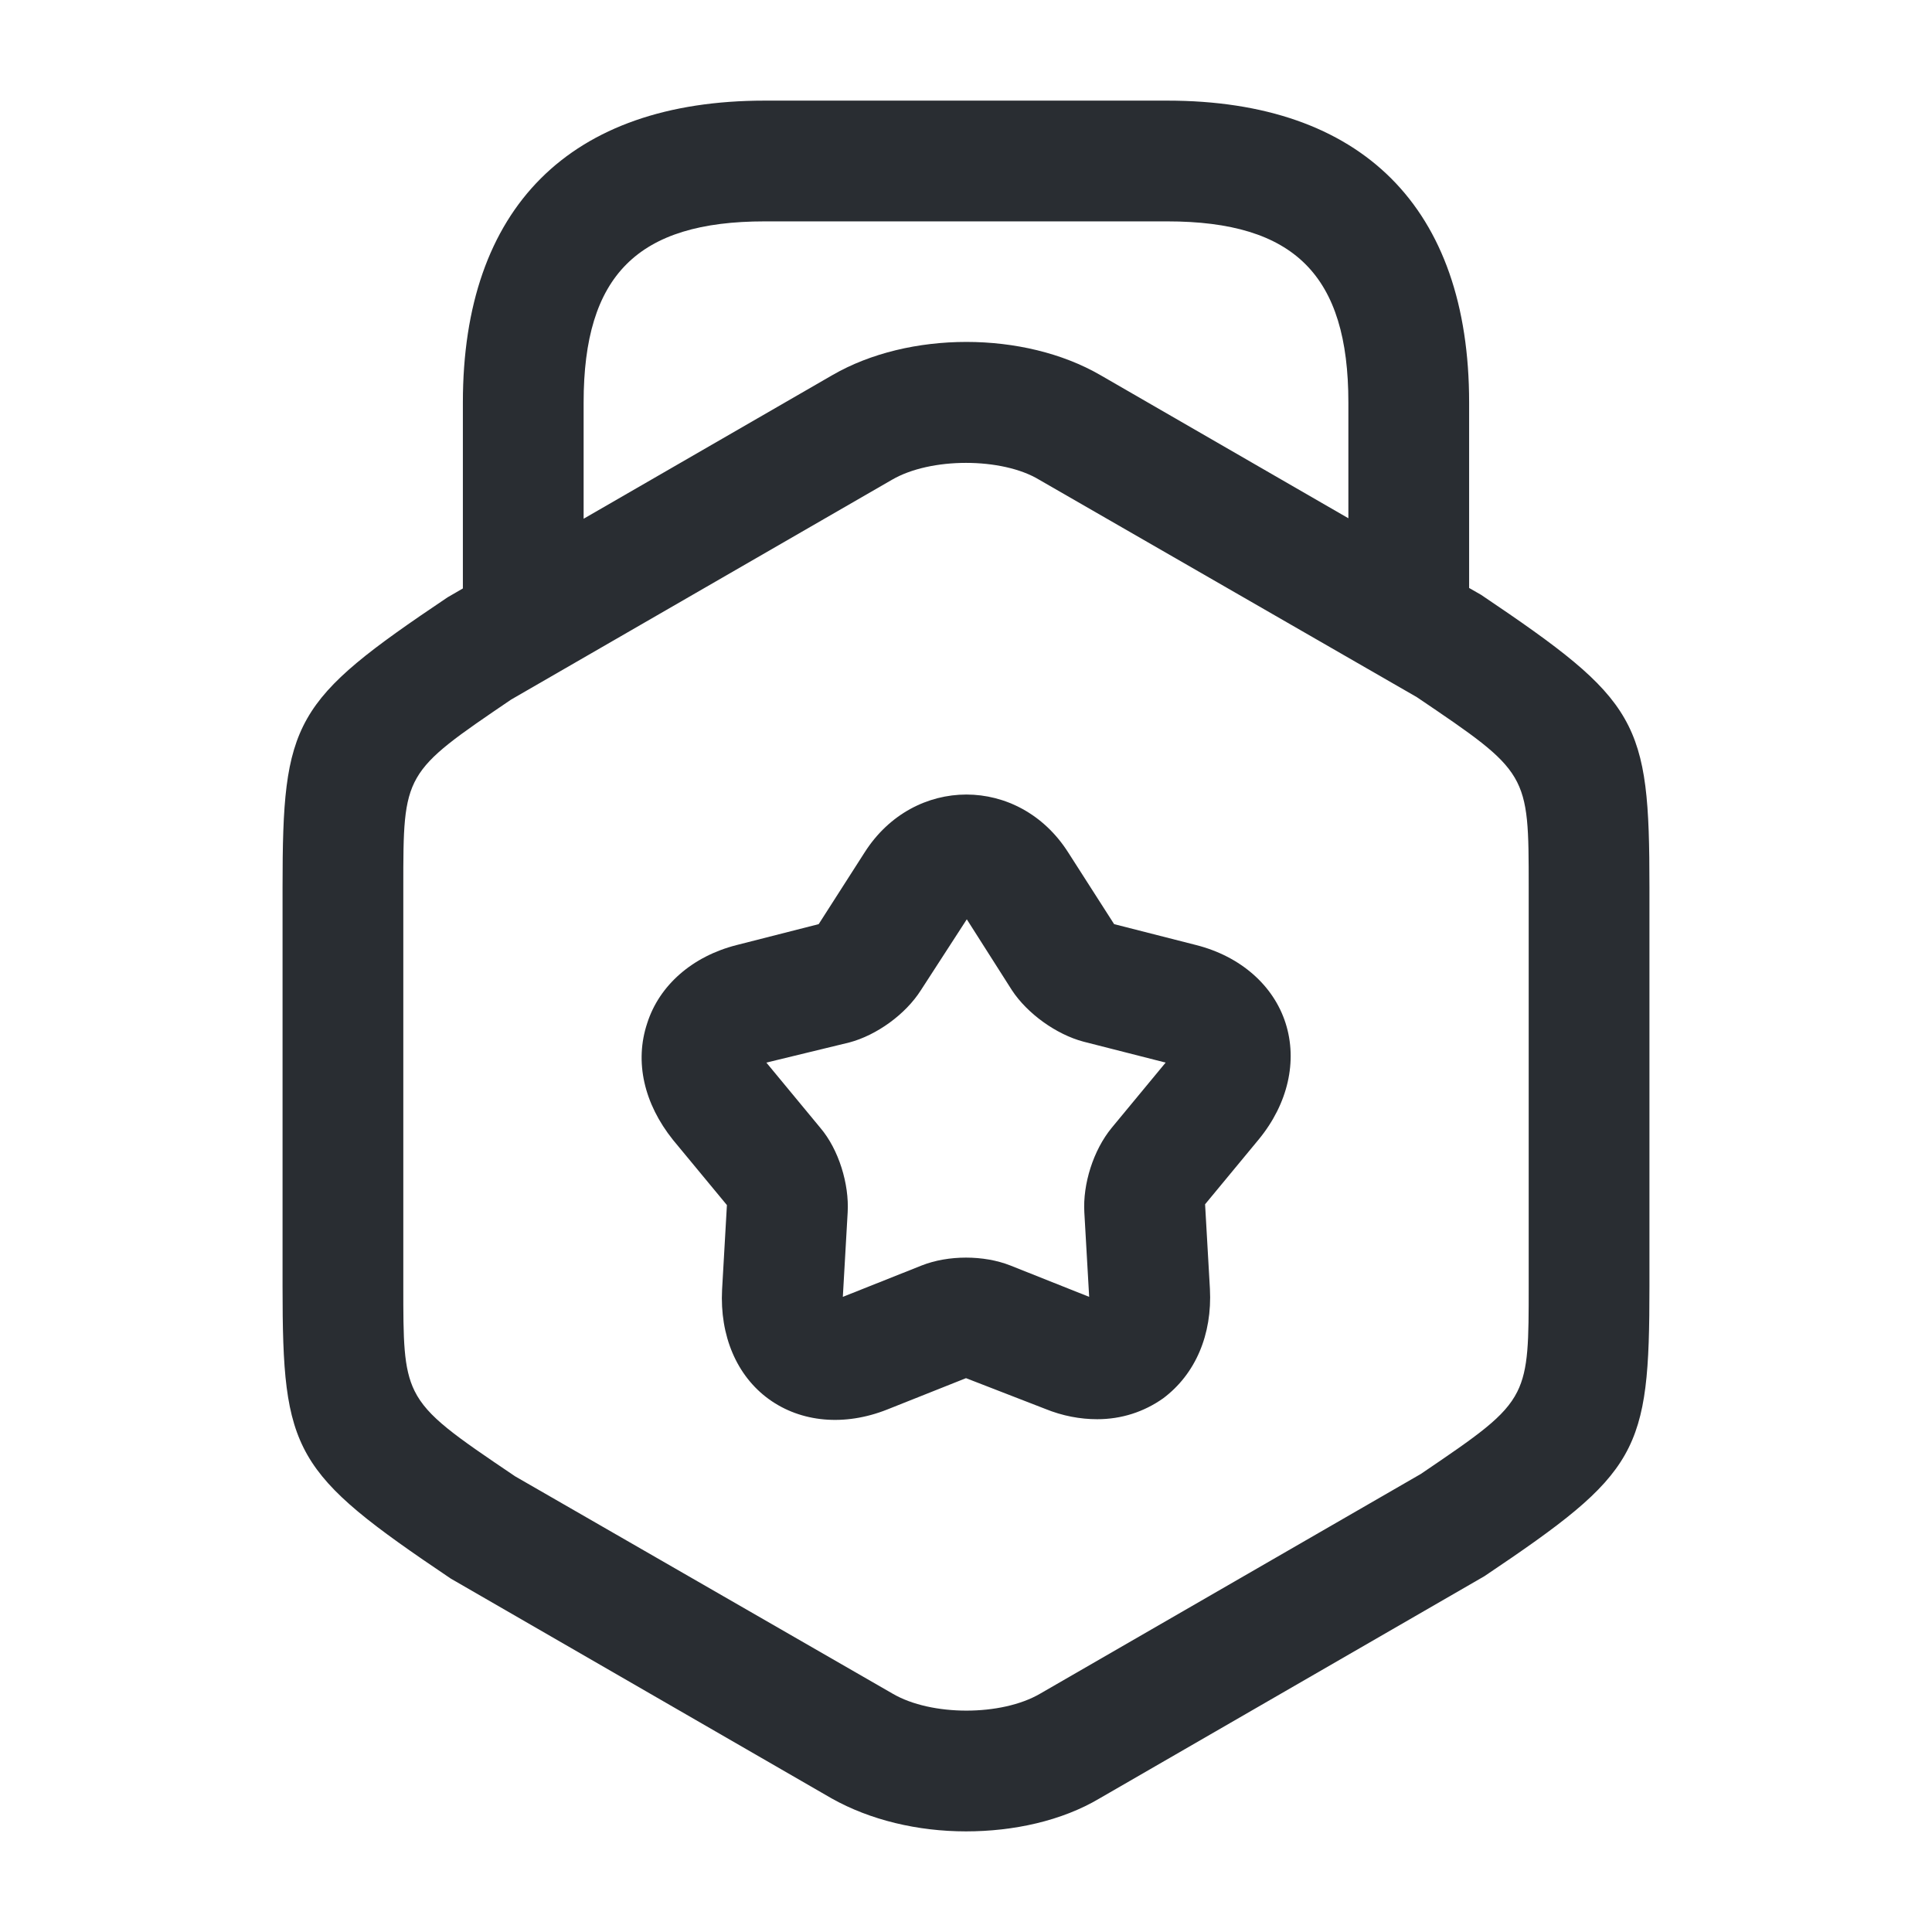 <svg viewBox="0 0 24 24" fill="none" xmlns="http://www.w3.org/2000/svg">
<path fill-rule="evenodd" clip-rule="evenodd" d="M16.75 5V6.438L13.67 4.66C12.72 4.11 11.29 4.11 10.34 4.66L7.25 6.444V5C7.25 3.42 7.92 2.75 9.5 2.75H14.5C16.08 2.75 16.75 3.42 16.75 5ZM5.75 5V7.31L5.56 7.42C3.64 8.71 3.51 8.95 3.51 11.02V15.98C3.51 18.05 3.64 18.29 5.6 19.61L10.33 22.34C10.81 22.61 11.4 22.75 12 22.75C12.59 22.75 13.19 22.62 13.66 22.34L18.44 19.58C20.36 18.29 20.49 18.05 20.49 15.98V11.02C20.49 8.95 20.36 8.71 18.4 7.39L18.25 7.304V5C18.25 2.58 16.92 1.25 14.5 1.25H9.5C7.08 1.25 5.75 2.58 5.75 5ZM12 5.75C11.66 5.75 11.32 5.82 11.08 5.96L6.35 8.69C5.01 9.6 5.01 9.6 5.01 11.02V15.98C5.01 16.642 5.01 16.995 5.15 17.279C5.311 17.604 5.657 17.838 6.4 18.34L11.09 21.04C11.57 21.32 12.44 21.32 12.92 21.04L17.65 18.31C18.356 17.831 18.69 17.604 18.848 17.289C18.99 17.006 18.99 16.652 18.99 15.98V11.02C18.99 9.6 18.99 9.6 17.6 8.66L12.91 5.96C12.68 5.82 12.34 5.75 12 5.75ZM12.98 17.5C13.2 17.59 13.42 17.63 13.63 17.63C13.93 17.63 14.21 17.54 14.45 17.37C14.85 17.07 15.06 16.58 15.03 16.01L14.97 14.96L15.64 14.15C16 13.71 16.12 13.18 15.97 12.71C15.82 12.24 15.41 11.88 14.86 11.74L13.84 11.48L13.27 10.59C12.66 9.63 11.35 9.63 10.74 10.59L10.17 11.48L9.15 11.74C8.6 11.88 8.19 12.24 8.04 12.71C7.88 13.19 8 13.71 8.36 14.16L9.03 14.97L8.97 16.02C8.94 16.59 9.15 17.09 9.55 17.38C9.95 17.67 10.49 17.72 11.02 17.51L12 17.12L12.98 17.5ZM10.19 14.01L9.52 13.2L10.55 12.95C10.89 12.86 11.25 12.6 11.44 12.3L12.01 11.42L12.57 12.3C12.76 12.59 13.12 12.85 13.46 12.94L14.48 13.2L13.81 14.01C13.58 14.29 13.45 14.71 13.47 15.06L13.53 16.11L12.55 15.72C12.22 15.59 11.78 15.59 11.45 15.72L10.47 16.11L10.53 15.06C10.55 14.71 10.42 14.28 10.19 14.01Z" fill="#292D32"/>
</svg>
